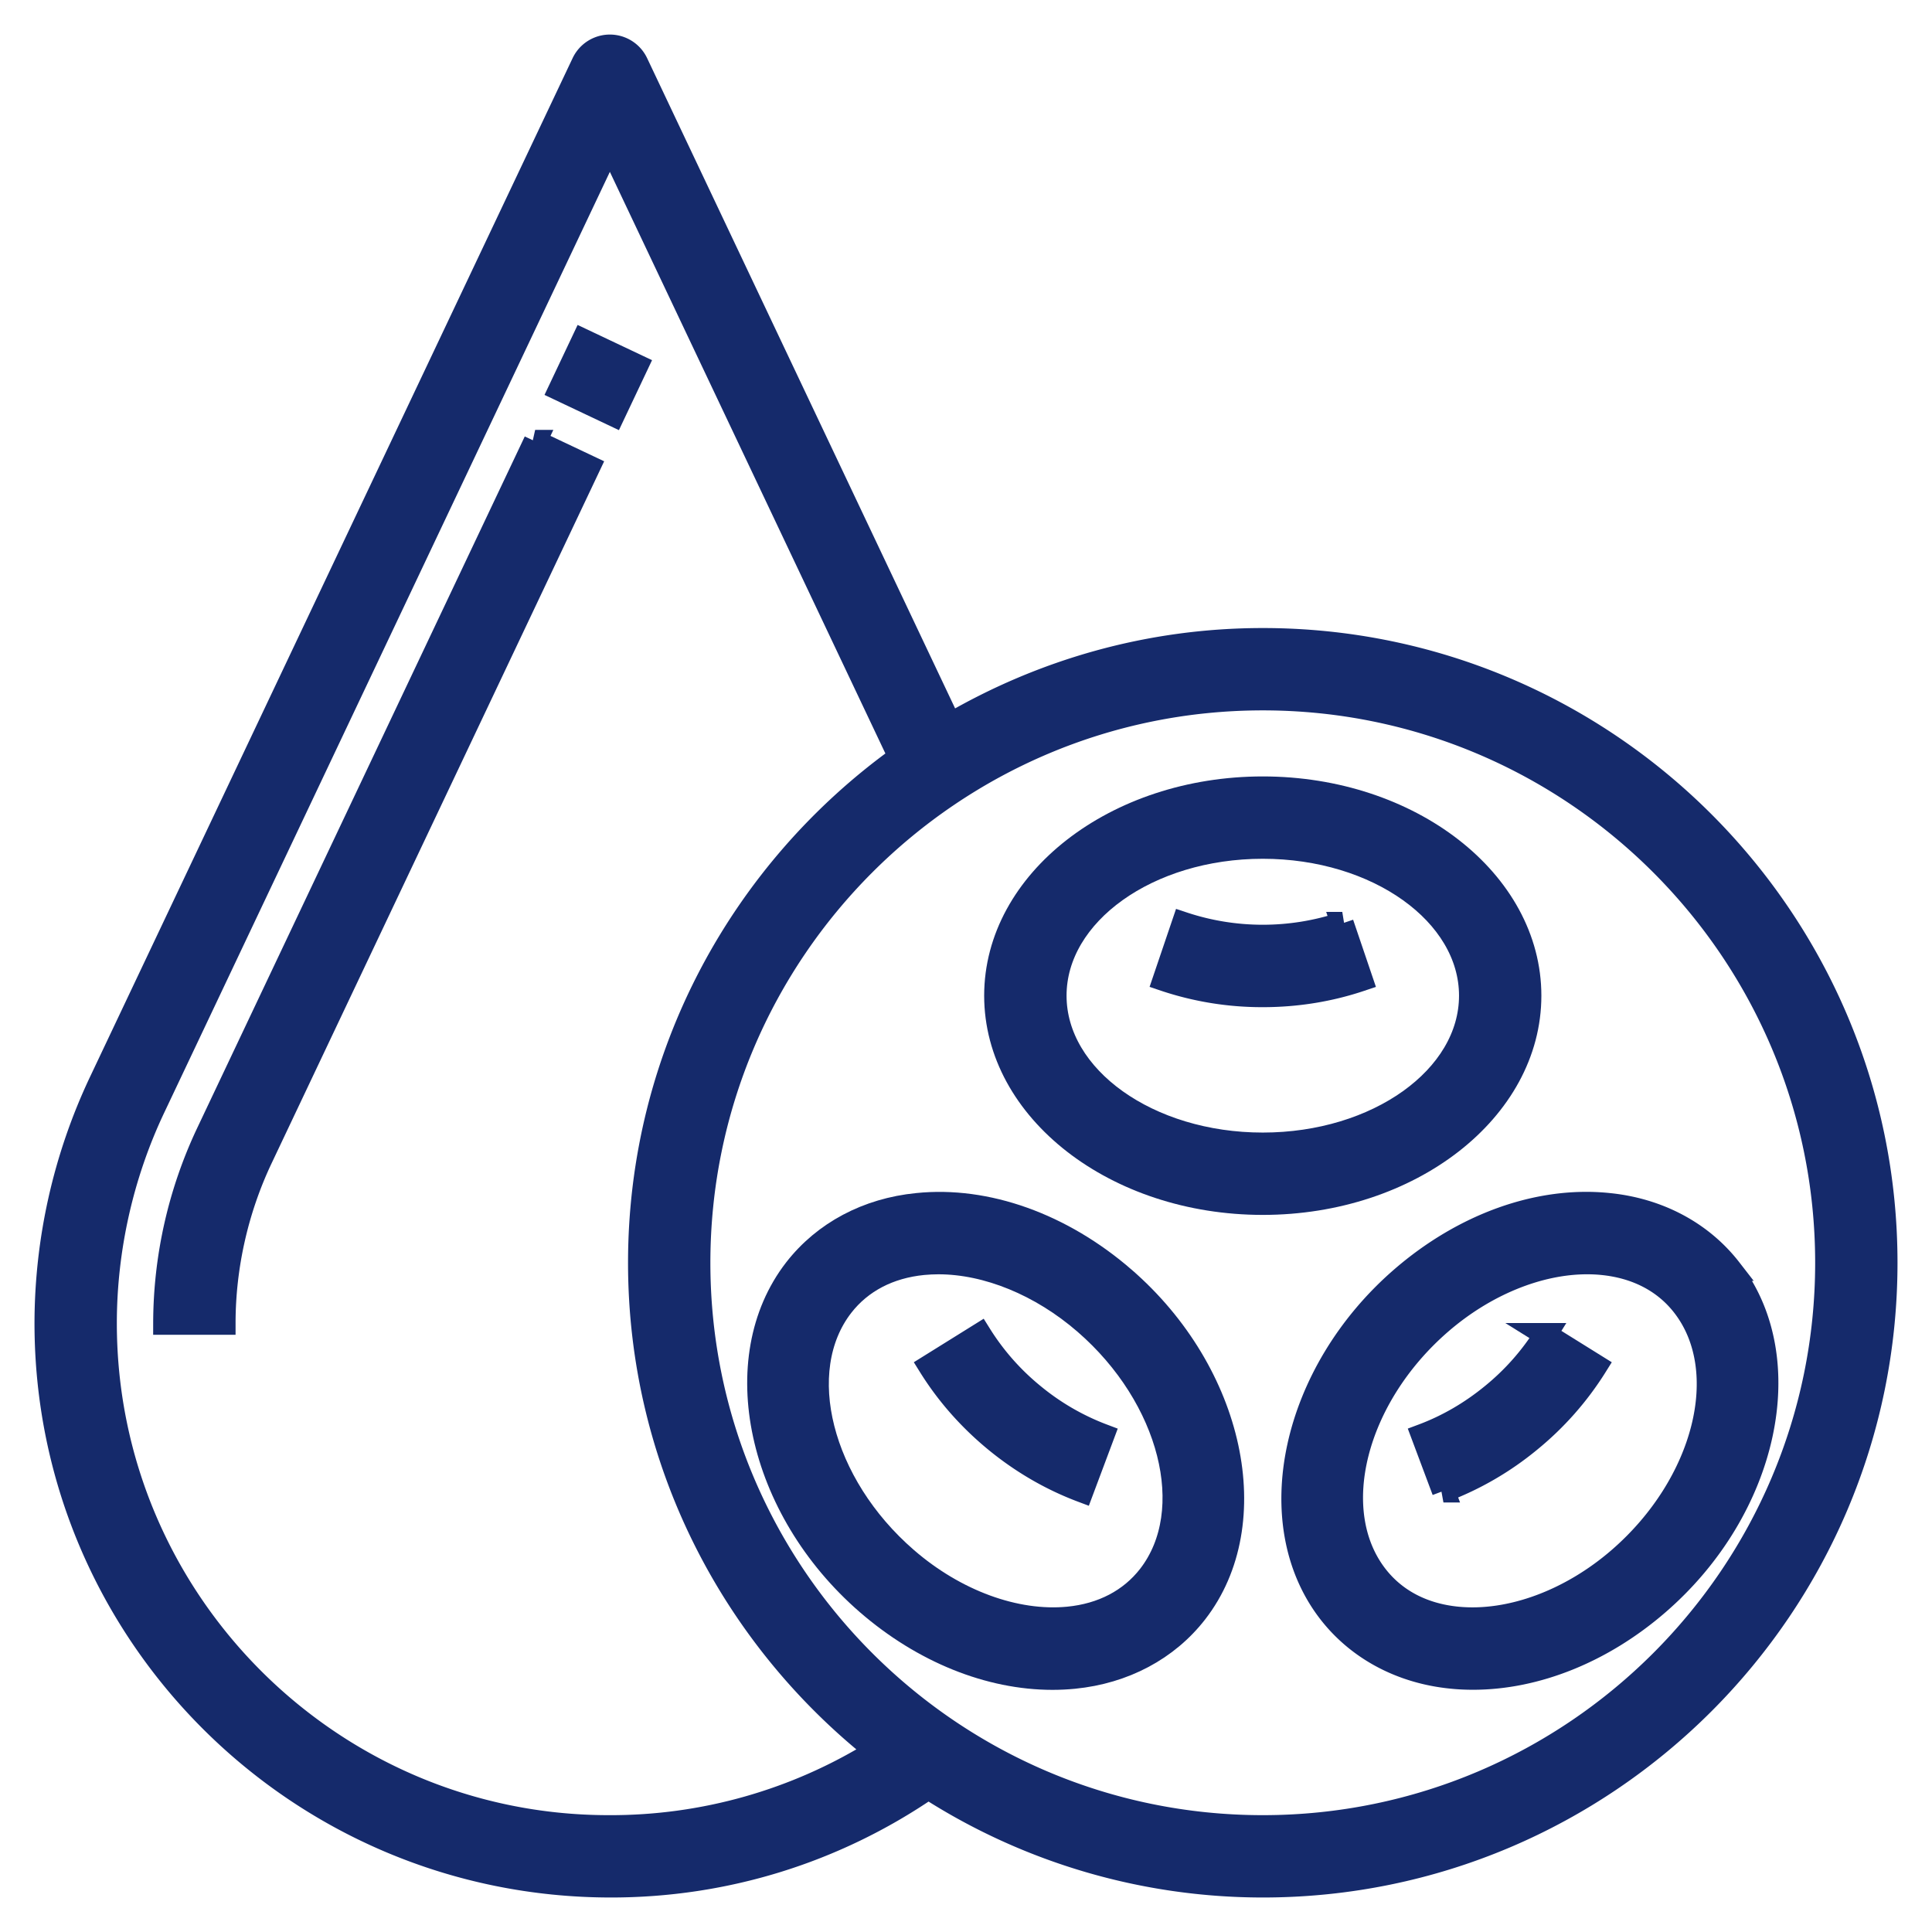 <svg width="42" height="42" fill="152A6B" xmlns="http://www.w3.org/2000/svg">
	<path d="M12.676 7.397l-.506 1.069 1.166.552.506-1.069-1.166-.552zM11.634 9.595L4.51 24.635a9.716 9.716 0 00-.93 4.132h1.291c0-1.23.279-2.468.805-3.58l7.125-15.04-1.167-.552z" fill="#152A6B" stroke="#152A6B" stroke-width=".5" />
	<path d="M27.452 13.903c-2.48 0-4.797.68-6.799 1.848L13.841 1.369a.646.646 0 00-1.166 0L2.177 23.53A12.306 12.306 0 001 28.767C1 35.512 6.488 41 13.283 41c2.48 0 4.862-.74 6.899-2.134A13.457 13.457 0 0027.452 41C34.922 41 41 34.922 41 27.452s-6.077-13.549-13.548-13.549zM13.232 39.71C7.2 39.71 2.29 34.8 2.29 28.767c0-1.61.364-3.23 1.054-4.685l9.914-20.93 6.304 13.308c-3.42 2.461-5.659 6.466-5.659 10.992 0 4.296 2.017 8.125 5.147 10.609a10.924 10.924 0 01-5.817 1.649zm14.22 0c-6.76 0-12.259-5.499-12.259-12.258 0-6.76 5.5-12.259 12.259-12.259s12.258 5.5 12.258 12.259S34.21 39.71 27.452 39.71z" fill="#152A6B" stroke="#152A6B" stroke-width=".5" />
	<path d="M27.452 17.129c-3.202 0-5.807 2.026-5.807 4.516s2.605 4.516 5.807 4.516c3.201 0 5.806-2.026 5.806-4.516s-2.605-4.516-5.806-4.516zm0 7.742c-2.49 0-4.516-1.447-4.516-3.226s2.025-3.226 4.516-3.226c2.49 0 4.516 1.447 4.516 3.226s-2.026 3.226-4.516 3.226z" fill="#152A6B" stroke="#152A6B" stroke-width=".5" />
	<path d="M29.18 20.074a5.488 5.488 0 01-3.457 0l-.415 1.223a6.672 6.672 0 002.144.348c.739 0 1.46-.117 2.142-.348l-.415-1.223zM33.599 29.012a5.348 5.348 0 01-1.16 1.313c-.463.38-.973.676-1.513.878l.453 1.209a6.632 6.632 0 001.879-1.09 6.643 6.643 0 001.436-1.628l-1.095-.682z" fill="#152A6B" stroke="#152A6B" stroke-width=".5" />
	<path d="M37.614 27.595c-.622-.802-1.565-1.304-2.653-1.411-1.508-.154-3.143.435-4.49 1.602-2.376 2.058-3.08 5.317-1.569 7.264.623.802 1.565 1.304 2.654 1.411.154.016.31.023.467.023 1.371 0 2.814-.578 4.023-1.626 2.375-2.058 3.08-5.317 1.568-7.263zm-2.413 6.288c-1.065.923-2.38 1.405-3.518 1.294-.743-.072-1.352-.39-1.761-.918-1.097-1.414-.472-3.88 1.394-5.497.963-.835 2.13-1.31 3.187-1.31.112 0 .222.005.33.016.743.073 1.352.39 1.761.918 1.098 1.415.473 3.88-1.393 5.497zM22.463 30.325a5.343 5.343 0 01-1.158-1.313l-1.095.682c.38.611.863 1.159 1.435 1.629.573.47 1.205.836 1.879 1.089l.453-1.209a5.339 5.339 0 01-1.514-.878z" fill="#152A6B" stroke="#152A6B" stroke-width=".5" />
	<path d="M24.433 27.787c-1.348-1.168-2.986-1.757-4.49-1.602-1.089.107-2.03.608-2.654 1.41-1.51 1.948-.807 5.206 1.568 7.264 1.21 1.048 2.652 1.627 4.024 1.627.156 0 .313-.008.467-.023 1.088-.108 2.03-.609 2.653-1.411 1.511-1.948.807-5.207-1.568-7.265zm.549 6.472c-.41.527-1.018.846-1.76.918-1.143.11-2.455-.37-3.52-1.294-1.866-1.617-2.49-4.082-1.393-5.497.41-.527 1.018-.845 1.76-.918.11-.01.22-.016.331-.016 1.057 0 2.225.475 3.188 1.31 1.866 1.617 2.491 4.082 1.394 5.497z" fill="#152A6B" stroke="#152A6B" stroke-width=".5" />
</svg>
